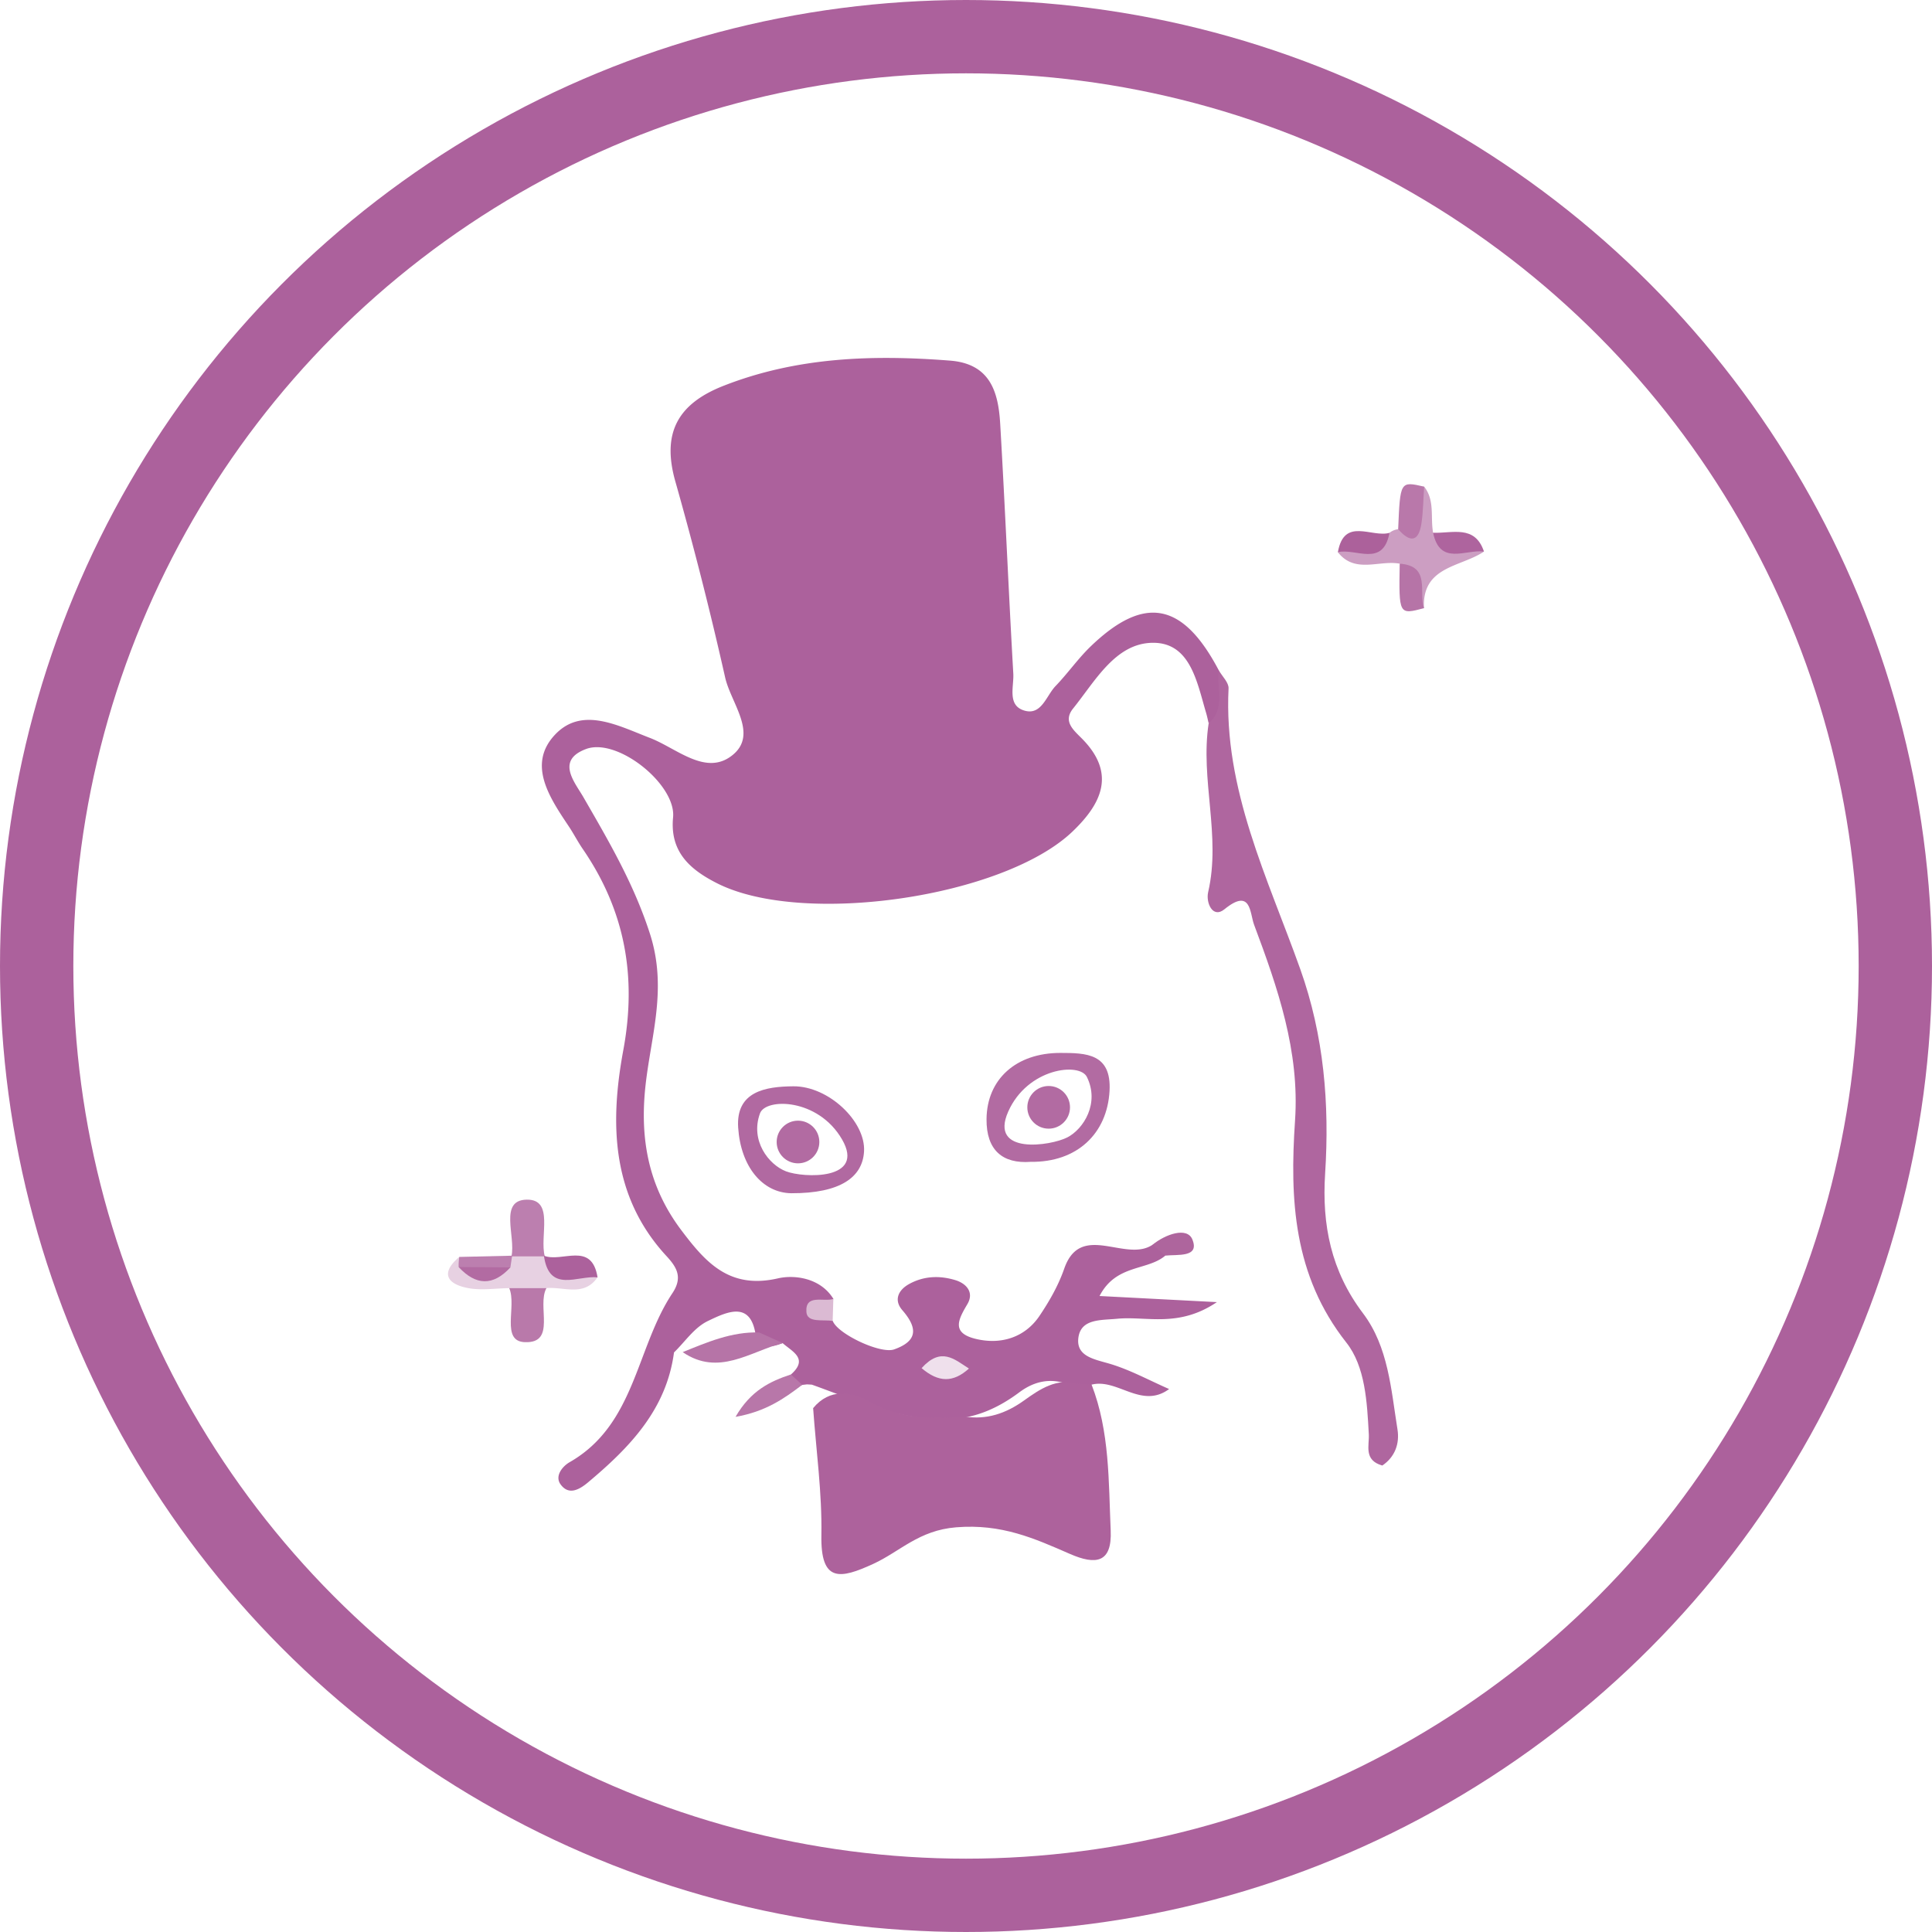 <svg id="Layer_2" data-name="Layer 2" xmlns="http://www.w3.org/2000/svg" viewBox="0 0 1449 1449"><defs><style>.cls-1{fill:#ac619c;}.cls-2{fill:#ad629c;}.cls-3{fill:#af669f;}.cls-4{fill:#b26ba2;}.cls-5{fill:#b169a1;}.cls-6{fill:#cc9ec2;}.cls-7{fill:#e7d1e2;}.cls-8{fill:#bc7faf;}.cls-9{fill:#b979aa;}.cls-10{fill:#b674a7;}.cls-11{fill:#b978aa;}.cls-12{fill:#ac619b;}.cls-13{fill:#b877a9;}.cls-14{fill:#ae649e;}.cls-15{fill:#ae659d;}.cls-16{fill:#dbbad3;}.cls-17{fill:#efe0ec;}.cls-18{fill:none;stroke:#ac619c;stroke-miterlimit:10;stroke-width:55px;}</style></defs><path class="cls-1" d="M531,1039.83c-5.68,42.87-33.31,71.33-64.52,97.49-6.72,5.62-14.54,9.79-20.57,1.43-4.52-6.26,1.44-13.54,6.81-16.61,49.36-28.24,49.72-85.62,77.1-126.78,7.9-11.87,3.29-19.42-4.51-27.86-41.52-45-42.44-99.78-32.34-154.35,10.29-55.54,1.18-104.89-30.42-150.95-3.77-5.49-6.81-11.46-10.51-17-14.41-21.56-31.29-46.47-10.23-68.75,20.23-21.39,47.28-6.67,71,2.43,20.44,7.85,42.49,29.43,62.55,12.55,18.63-15.69-1.66-38.65-6-57.81q-16.64-73.87-37.3-146.84c-10.37-36.29,1.51-58.36,36.1-71.93,55.08-21.61,112-23.4,169.84-18.89,30.2,2.35,36.24,23.52,37.64,47.36,3.67,62.44,6.25,125,9.83,187.4.56,9.75-4.79,24,8.47,27.76,12.72,3.64,16.25-11.19,23.2-18.42,9.22-9.58,16.91-20.68,26.47-29.87,40.22-38.64,69.09-33,96,18.1,3.33,14.33,12.79,29.84-7.63,39.64-.63-2.59-1.14-5.21-1.9-7.75-6.81-22.85-11.74-52.84-40.05-52.58-27.92.26-43.07,28.63-59.67,49.22-8.13,10.07.76,16.57,7.31,23.37,25,25.89,13.7,48.37-7.72,68.89-51.66,49.48-202.62,71.43-266.73,38.83-20-10.14-35.46-23.38-32.92-49.37,2.41-24.62-41.71-60.13-65.32-51.26-22.77,8.55-8.45,24.82-2,36,19.08,33.09,37.85,64.91,50,102.64,13.09,40.82.88,76-3.29,113.16-4.54,40.4,2.06,76.26,26.78,109.06,18.34,24.33,36.13,44.47,72.54,36.12,12.13-2.79,31.85-.51,41.59,15.51-6.36,5.3-6.06,10.81-.51,16.48,3.61,9.67,35.72,24.92,46,21.3,17.89-6.34,17.65-16.16,6.13-29.44-6.36-7.33-3.33-14.87,5-19.53,11.05-6.16,23-6.56,34.72-3,8.44,2.55,14.26,9.25,9.1,18-6.75,11.42-12.27,21.47,5.94,26,19.31,4.77,37.07-1.1,47.86-16.77C812.13,1002,819,990.33,823.67,977c12.37-35.61,46.09-4.21,66.34-18,9.14-4,10.54.7,9.41,8.27-13.57,11.47-36.84,6.24-49.26,30.23l88,4.59c-28.84,19.48-52.76,10.35-74.79,12.48-12.2,1.17-27.28-.16-29.1,14.36-1.77,14.25,12.65,16.08,24.28,19.62,14.82,4.51,28.69,12.11,43.79,18.73-20.81,15.34-38.76-8.27-58.18-3.28a12.33,12.33,0,0,1-10.51,2.94c-15.16-8.26-29.49-7.78-43.7,2.83-14.82,11.07-31.22,18.83-50.22,20-37.78,2.08-71.13-13.58-105.34-25.78l-3.64-.21-3.62.42c-8.7,3.73-9.86-.66-8.47-7.79,13.47-11.89,1.17-17.08-6.18-23.56-7.36,2.84-14.49,4.42-19.92-3.51-2.93-28.71-20.92-20.44-36.07-13.12C546.2,1021.13,539.39,1031.72,531,1039.83Z" transform="translate(-25.5 -25.5)"/><path class="cls-2" d="M834.09,1063.32l10.1.63c13.67,35.32,12.71,72.58,14.33,109.45,1.07,24.34-11.16,26-30.49,17.58-27-11.8-51.35-22.74-85.37-20-28.06,2.25-42,18.12-62.12,27.39-25,11.51-39.65,14.21-39-21.51.56-31.71-3.93-63.5-6.19-95.26,12.45-15.1,29-12.46,42.25-5,22.93,13,46.56,13.47,71.19,11.31,16.73,2.59,31-2.2,44.82-12.1C805.25,1067.49,817.9,1058.7,834.09,1063.32Z" transform="translate(-25.5 -25.5)"/><path class="cls-3" d="M932,567.93c13-11.23,5.73-26.3,7.63-39.64,2.55,4.51,7.51,9.15,7.29,13.52-3.78,75.75,29.35,142.07,53.79,210.55,17.76,49.78,22,101.2,18.64,153.25-2.5,38.6,4.45,73.18,28.42,104.88,19,25.17,21,56.92,25.83,87,1.74,10.74-1.87,20.74-11.37,27.15-14.15-4-9.67-15-10.12-23.39-1.31-24.13-2.62-50.8-16.84-68.81C995.46,982,992.78,924.91,996.78,865.9c3.53-52.08-13-99.54-30.72-146.86-3.27-8.7-2.09-28-22.27-11.56-8.78,7.16-14-5-12.18-12.85C941.42,652.32,925.52,610.1,932,567.93Z" transform="translate(-25.5 -25.5)"/><path class="cls-4" d="M820.74,815.19c-33.2,0-55.06,19.73-55.34,49.62-.22,23.44,12.15,33.63,33.09,32.07,34.84.46,57.42-21.22,59.17-53.18C859.2,815.52,840,815.21,820.74,815.19ZM826,878.54c-12.38,6.38-58.89,13.43-44.34-19.33s53.56-37.11,59-26C850.32,852.76,838.34,872.17,826,878.54Z" transform="translate(-25.5 -25.5)"/><path class="cls-5" d="M620.51,840.23c-21,.15-43.16,3.89-41.39,30.92,1.92,29.41,18.26,49,39.89,49.28,36.7.09,53.37-11.94,54.52-31.3C674.87,866.57,646.84,840,620.51,840.23ZM615,904c-13-5-27-23-19.5-43.5C599.75,848.88,639,849,657,880S628,909,615,904Z" transform="translate(-25.5 -25.5)"/><path class="cls-6" d="M1067.6,425.13a13.21,13.21,0,0,1,6.48-2.74c18.27-3.5,4.08-26.7,19.54-31.91,8.17,10.38,4.57,23,6.71,34.57,10.41,10.89,27.3,4.41,38.15,14.11-17.28,11.75-46.62,10.86-45,42.47-13.72-7-4.88-26.19-18.24-33.38-15.45-2.86-33.45,7.81-46.36-8.62C1039.13,427.72,1057.31,436.83,1067.6,425.13Z" transform="translate(-25.5 -25.5)"/><path class="cls-7" d="M407.44,991.62c-10.41.09-21.17,1.86-31.18-.11-15.36-3-20.74-11.11-6.3-23.31a32.27,32.27,0,0,0,7.78,6c8.18,2,16.31,2.22,24.39-.53a30.37,30.37,0,0,0,7.47-6.41l-.54.48q12.53-9.81,25,0l-.66-.52c9.94,13.92,29.81,3.56,40.24,16.28-10.21,14.81-25.26,6.87-38.36,8.09Q421.39,1001.89,407.44,991.62Z" transform="translate(-25.5 -25.5)"/><path class="cls-8" d="M434.09,967.76h-25c3.34-15-9.61-42.14,11.4-42.52S430,952.68,434.09,967.76Z" transform="translate(-25.5 -25.5)"/><path class="cls-9" d="M407.44,991.62h27.87C428,1005,443,1033,419.19,1032.13,400.77,1031.5,413.25,1005.24,407.44,991.62Z" transform="translate(-25.5 -25.5)"/><path class="cls-10" d="M537.51,1039.6c18.45-7.47,36.79-15.39,57.35-14.76l17.64,7.94C587.9,1039.3,564.41,1058,537.51,1039.6Z" transform="translate(-25.5 -25.5)"/><path class="cls-11" d="M1093.62,390.48c-.64,9.13-.71,18.35-2,27.38-2.1,14.28-8.58,14.75-17.5,4.53C1075.64,386.35,1075.64,386.35,1093.62,390.48Z" transform="translate(-25.5 -25.5)"/><path class="cls-12" d="M1067.6,425.13c-4.83,26.13-25.15,11.35-38.68,14.5C1033.56,413,1054.32,428.94,1067.6,425.13Z" transform="translate(-25.5 -25.5)"/><path class="cls-10" d="M1075.28,448.25c23.51,1.7,14,21.27,18.23,33.37C1074.63,486.63,1074.63,486.63,1075.28,448.25Z" transform="translate(-25.5 -25.5)"/><path class="cls-1" d="M473.67,983.52c-15-1.64-36.28,12.26-40.24-16.28C446.79,972.8,469.27,956,473.67,983.52Z" transform="translate(-25.5 -25.5)"/><path class="cls-13" d="M618.69,1056.34q4.24,3.89,8.47,7.79c-13.64,10.4-27.58,20.13-50,24C588.61,1068.36,603,1061.55,618.69,1056.34Z" transform="translate(-25.5 -25.5)"/><path class="cls-14" d="M1138.48,439.16c-13.8-1.79-33,10.87-38.15-14.11C1114.57,425.69,1131.63,418.76,1138.48,439.16Z" transform="translate(-25.5 -25.5)"/><path class="cls-15" d="M899.42,967.22,890,959c9.51-7.81,25.86-13.61,29.79-3.87C925.36,968.89,908.59,966.17,899.42,967.22Z" transform="translate(-25.5 -25.5)"/><path class="cls-16" d="M650,1016.21c-7.14-1.25-19.07,1.67-19.69-6.64-1-13.75,12.74-7.51,20.2-9.84Z" transform="translate(-25.5 -25.5)"/><path class="cls-8" d="M409.6,967.27l-1.32,8.78c-13,5.31-25.92,5.78-38.81-.29a44.4,44.4,0,0,1,.49-7.56Z" transform="translate(-25.5 -25.5)"/><path class="cls-17" d="M716.69,1051.6c14.62-16.13,24.42-6.8,35.51.32C740.25,1062.68,729.33,1062.37,716.69,1051.6Z" transform="translate(-25.5 -25.5)"/><path class="cls-4" d="M369.47,975.76l38.81.29C395.24,990.23,382.3,989.64,369.47,975.76Z" transform="translate(-25.5 -25.5)"/><circle class="cls-18" cx="724.5" cy="724.5" r="697"/><circle class="cls-4" cx="598.5" cy="856.5" r="16"/><circle class="cls-4" cx="786.5" cy="830.5" r="16"/></svg>